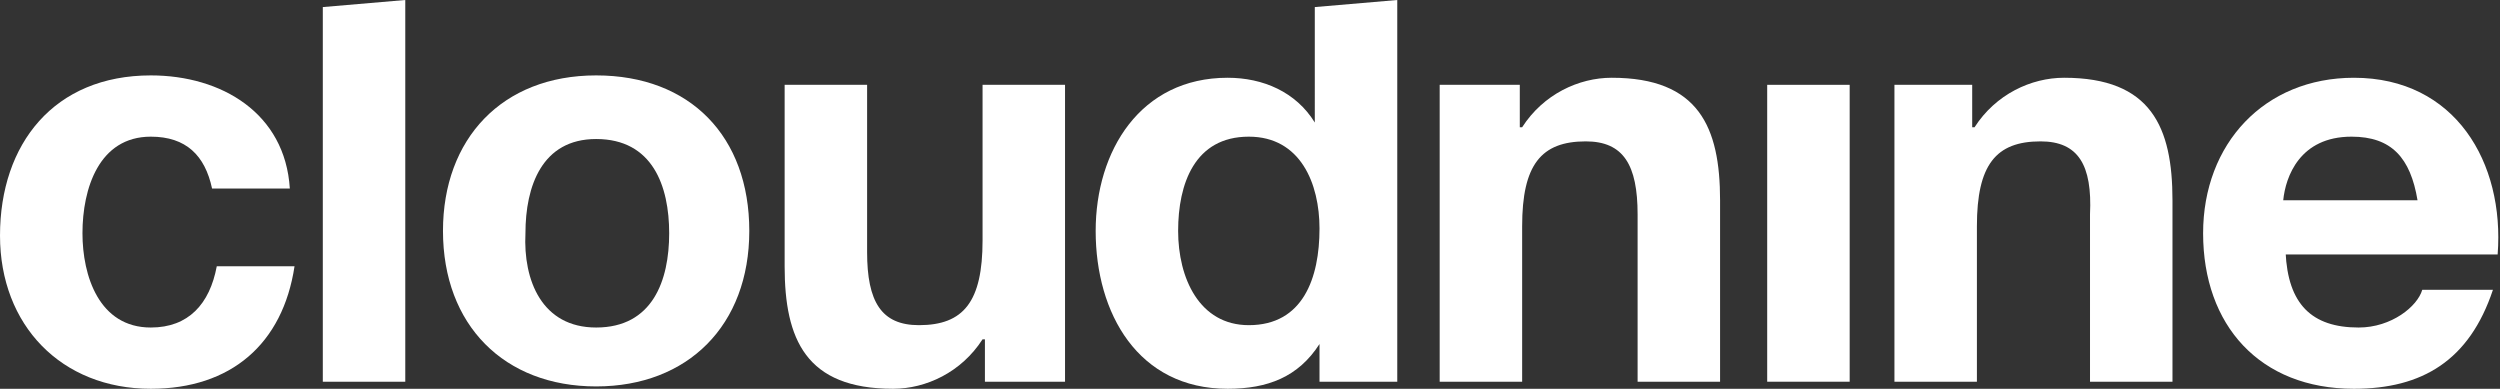 <?xml version="1.0" encoding="utf-8"?>
<!-- Generator: Adobe Illustrator 18.0.0, SVG Export Plug-In . SVG Version: 6.00 Build 0)  -->
<!DOCTYPE svg PUBLIC "-//W3C//DTD SVG 1.1//EN" "http://www.w3.org/Graphics/SVG/1.1/DTD/svg11.dtd">
<svg version="1.1" id="Layer_1" xmlns="http://www.w3.org/2000/svg" xmlns:xlink="http://www.w3.org/1999/xlink" x="0px" y="0px"
	 viewBox="0 0 106.1 16.5" enable-background="new 0 0 106.1 16.5" xml:space="preserve">
<rect x="0" y="0" width="106.1" height="16.5" fill="#333333" stroke="none"/>
<g>
	<path fill="#FFFFFF" d="M9,8C8.7,6.6,7.9,5.8,6.4,5.8c-2.2,0-2.9,2.2-2.9,4.1c0,1.8,0.7,4,2.9,4c1.6,0,2.5-1,2.8-2.6h3.3
		c-0.5,3.3-2.7,5.2-6.1,5.2c-3.8,0-6.4-2.7-6.4-6.5c0-3.9,2.3-6.8,6.4-6.8c3,0,5.7,1.6,5.9,4.8H9z"/>
	<path fill="#FFFFFF" d="M13.7,0.3L17.2,0v16.2h-3.5V0.3z"/>
	<path fill="#FFFFFF" d="M25.3,3.2c4,0,6.5,2.6,6.5,6.6c0,4-2.6,6.6-6.5,6.6c-3.9,0-6.5-2.6-6.5-6.6C18.8,5.9,21.3,3.2,25.3,3.2z
		 M25.3,13.9c2.4,0,3.1-2,3.1-4c0-2-0.7-4-3.1-4c-2.3,0-3,2-3,4C22.2,11.9,23,13.9,25.3,13.9z"/>
	<path fill="#FFFFFF" d="M45.1,16.2h-3.3v-1.8h-0.1c-0.9,1.4-2.4,2.1-3.8,2.1c-3.7,0-4.6-2.1-4.6-5.2V3.6h3.5v7.1
		c0,2.1,0.6,3.1,2.2,3.1c1.9,0,2.7-1,2.7-3.6V3.6h3.5V16.2z"/>
	<path fill="#FFFFFF" d="M56,14.6L56,14.6c-0.9,1.4-2.2,1.9-3.9,1.9c-3.8,0-5.6-3.2-5.6-6.7c0-3.4,1.9-6.5,5.6-6.5
		c1.5,0,2.9,0.6,3.7,1.9h0V0.3L59.3,0v16.2H56V14.6z M53,5.8c-2.3,0-3,2-3,4c0,2,0.9,4,3,4c2.3,0,3-2,3-4.1C56,7.8,55.2,5.8,53,5.8z
		"/>
	<path fill="#FFFFFF" d="M61.2,3.6h3.3v1.8h0.1c0.9-1.4,2.4-2.1,3.8-2.1c3.7,0,4.6,2.1,4.6,5.2v7.7h-3.5V9.1C69.5,7,68.9,6,67.3,6
		c-1.9,0-2.7,1-2.7,3.6v6.6h-3.5V3.6z"/>
	<path fill="#FFFFFF" d="M75,3.6h3.5v12.6H75V3.6z"/>
	<path fill="#FFFFFF" d="M80.4,3.6h3.3v1.8h0.1c0.9-1.4,2.4-2.1,3.8-2.1c3.7,0,4.6,2.1,4.6,5.2v7.7h-3.5V9.1C88.8,7,88.2,6,86.6,6
		c-1.9,0-2.7,1-2.7,3.6v6.6h-3.5V3.6z"/>
	<path fill="#FFFFFF" d="M97,10.7c0.1,2.2,1.1,3.2,3.1,3.2c1.4,0,2.5-0.9,2.7-1.6h3c-1,3-3,4.2-5.9,4.2c-4,0-6.4-2.7-6.4-6.6
		c0-3.8,2.6-6.6,6.4-6.6c4.3,0,6.4,3.6,6.1,7.5H97z M102.6,8.5c-0.3-1.8-1.1-2.7-2.8-2.7c-2.2,0-2.8,1.7-2.9,2.7H102.6z"/>
</g>
</svg>
